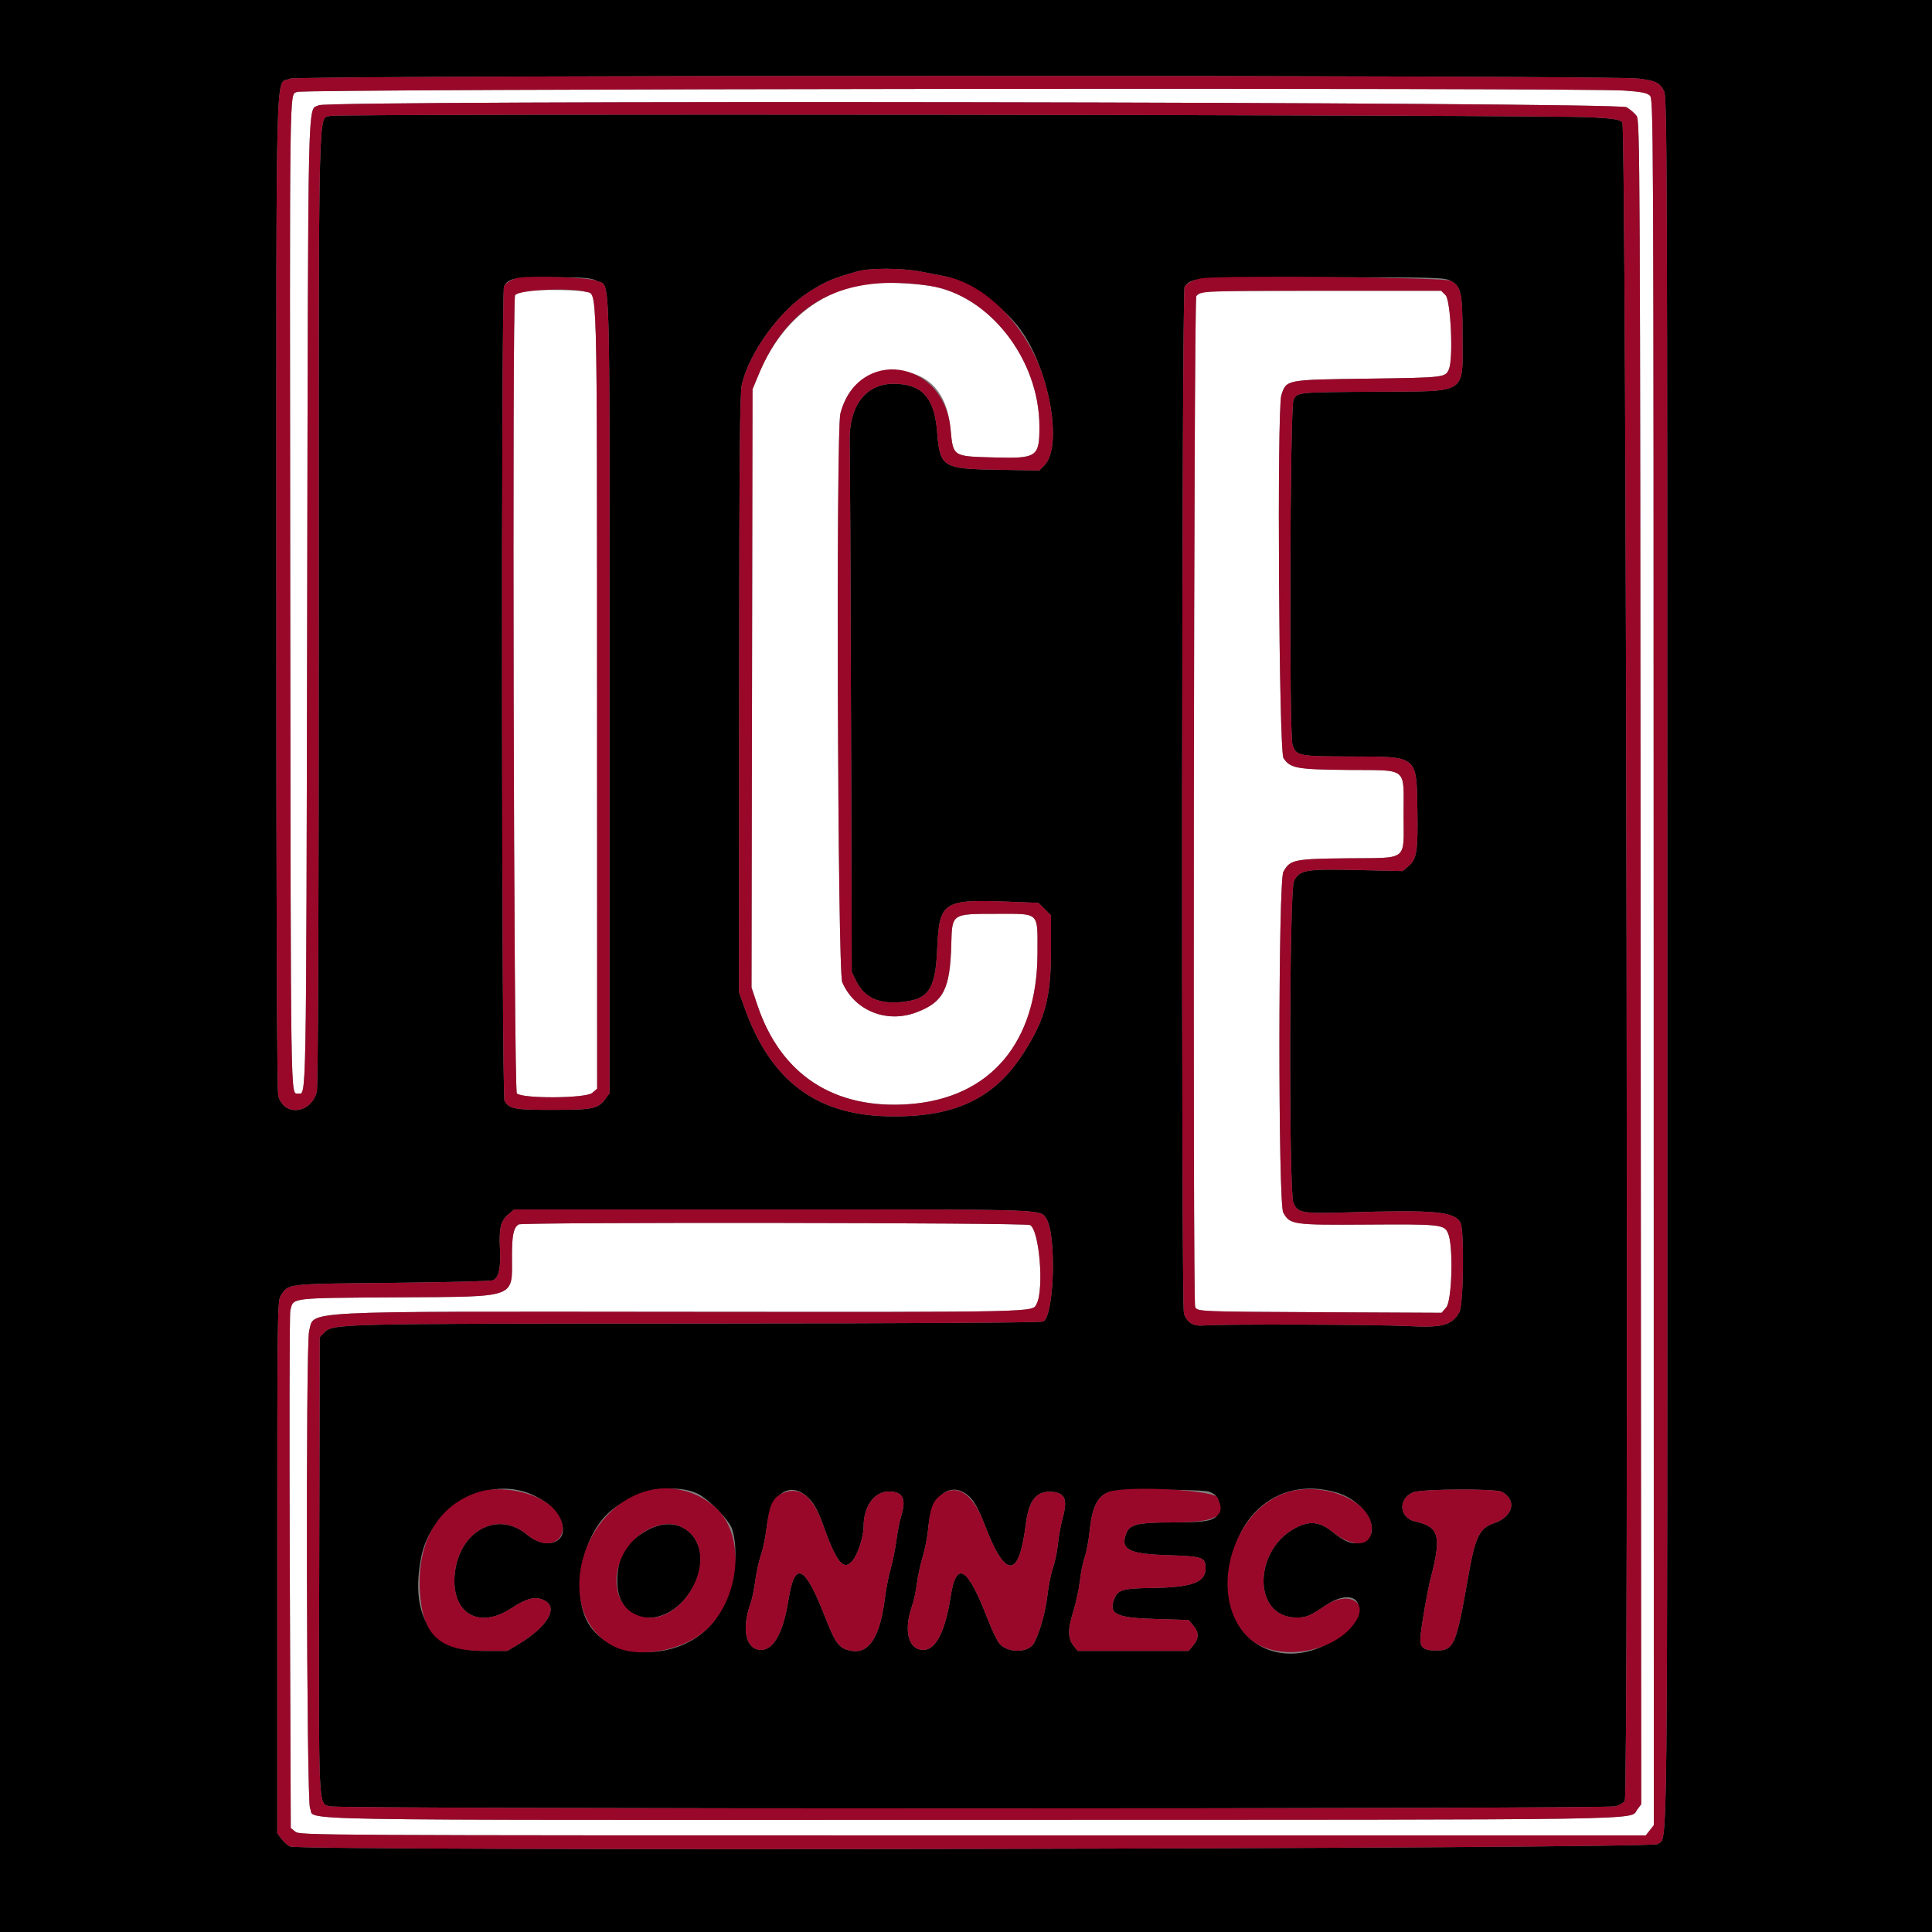 <svg id="svg" version="1.1" xmlns="http://www.w3.org/2000/svg" xmlns:xlink="http://www.w3.org/1999/xlink" width="400" height="400" viewBox="0, 0, 400,400">
    <rect x="0" y="0" width="400" height="400" fill="#808080" stroke="none"/>
    <g id="svgg">
        <path id="path0" d="M61.505 19.030 C 59.891 19.900,59.972 13.902,60.090 123.515 C 60.205 230.659,60.139 226.361,61.691 226.394 C 63.477 226.432,63.386 231.317,63.600 124.218 C 63.817 15.882,63.648 23.016,66.018 21.791 C 68.145 20.691,334.880 21.094,336.758 22.200 C 337.505 22.640,338.442 23.450,338.841 24.000 C 339.537 24.961,339.570 31.783,339.683 199.270 L 339.800 373.541 338.963 374.670 C 337.328 376.875,345.283 376.753,201.280 376.777 C 53.626 376.802,65.550 377.010,64.192 374.384 C 63.452 372.954,63.270 278.309,64.002 275.591 C 65.164 271.278,60.236 271.534,141.053 271.598 C 215.797 271.658,213.719 271.703,214.614 269.973 C 216.203 266.900,215.189 254.665,213.260 253.632 C 212.330 253.134,108.103 253.010,107.360 253.506 C 106.326 254.197,106.000 255.749,106.000 259.987 C 106.000 268.953,107.445 268.432,82.123 268.601 C 59.762 268.750,60.769 268.623,60.102 271.360 C 59.936 272.042,59.890 296.421,60.000 325.535 L 60.200 378.471 61.144 379.235 C 62.070 379.985,64.838 380.000,201.415 380.000 L 340.742 380.000 341.574 378.943 L 342.405 377.886 342.378 199.183 C 342.351 21.962,342.345 20.474,341.564 19.767 C 340.961 19.221,339.726 18.983,336.288 18.750 C 326.869 18.110,62.712 18.379,61.505 19.030 M177.800 58.980 C 168.409 61.156,161.200 67.601,157.088 77.499 L 155.800 80.600 155.695 142.526 L 155.590 204.452 156.812 208.101 C 161.639 222.507,172.710 229.739,188.200 228.605 C 205.028 227.372,214.800 215.850,214.800 197.240 C 214.800 188.651,215.386 189.200,206.222 189.200 C 197.028 189.200,197.117 189.141,196.954 195.437 C 196.711 204.811,195.351 207.478,189.733 209.598 C 183.533 211.937,176.901 209.235,174.374 203.340 C 173.420 201.114,173.060 89.110,173.996 85.593 C 175.531 79.822,179.313 76.809,185.027 76.802 C 191.977 76.795,196.065 80.968,196.802 88.821 C 197.342 94.577,197.187 94.475,205.715 94.710 C 214.720 94.959,215.200 94.635,215.200 88.320 C 215.200 74.373,204.760 61.024,192.400 59.165 C 187.572 58.440,180.518 58.350,177.800 58.980 M107.741 60.397 C 107.268 60.588,106.773 60.920,106.640 61.136 C 106.007 62.159,106.368 225.740,107.005 226.376 C 108.132 227.504,121.305 227.418,122.623 226.274 L 123.630 225.400 123.610 143.863 C 123.587 56.244,123.722 61.094,121.295 60.420 C 119.505 59.922,108.961 59.905,107.741 60.397 M248.866 60.455 C 248.484 60.596,247.950 60.978,247.679 61.305 C 247.164 61.926,246.928 269.225,247.441 270.562 C 247.822 271.555,248.015 271.563,273.734 271.684 L 298.469 271.800 299.434 270.678 C 300.621 269.299,300.919 258.015,299.837 255.427 C 299.033 253.503,298.435 253.436,282.894 253.540 C 267.664 253.642,267.056 253.554,265.682 251.046 C 264.612 249.092,264.636 182.467,265.707 180.507 C 267.089 177.977,267.875 177.811,278.988 177.701 C 291.752 177.574,290.601 178.476,290.597 168.596 C 290.592 158.647,291.675 159.515,279.134 159.407 C 268.446 159.314,267.121 159.071,265.731 156.951 C 264.782 155.503,264.367 84.556,265.292 81.795 C 266.367 78.581,266.133 78.626,283.128 78.397 C 299.106 78.182,299.270 78.163,299.991 76.422 C 300.918 74.183,300.368 62.188,299.289 61.110 L 298.377 60.200 273.968 60.200 C 260.543 60.200,249.247 60.315,248.866 60.455 " stroke="none" fill="#ffffff" fill-rule="evenodd"></path>
        <path id="path1" d="M0.000 200.000 L 0.000 400.000 200.000 400.000 L 400.000 400.000 400.000 200.000 L 400.000 0.000 200.000 0.000 L 0.000 0.000 0.000 200.000 M339.200 16.266 C 342.797 16.691,343.690 17.138,344.548 18.947 C 345.148 20.211,345.200 34.682,345.200 199.373 C 345.200 392.082,345.333 379.910,343.213 381.800 C 342.095 382.797,61.965 383.287,60.039 382.295 C 59.510 382.023,58.700 381.292,58.239 380.671 L 57.400 379.541 57.400 324.453 C 57.400 272.496,57.440 269.304,58.106 268.288 C 59.785 265.725,58.972 265.820,81.182 265.600 C 92.302 265.490,101.699 265.252,102.063 265.071 C 103.281 264.468,103.708 262.596,103.515 258.699 C 103.294 254.232,103.641 252.773,105.242 251.426 L 106.461 250.400 160.212 250.400 C 217.026 250.400,215.348 250.345,216.603 252.260 C 218.774 255.574,218.295 272.372,215.994 273.603 C 215.538 273.847,189.125 274.000,144.336 274.018 C 68.593 274.048,68.984 274.038,67.068 275.954 L 66.200 276.822 66.093 324.111 C 65.977 375.733,65.867 373.303,68.346 373.992 C 70.399 374.562,332.442 374.551,334.495 373.980 C 335.318 373.752,336.173 373.224,336.397 372.806 C 337.233 371.243,336.727 26.156,335.887 25.314 C 335.303 24.728,334.118 24.542,329.287 24.275 C 320.115 23.767,70.245 23.503,68.405 23.999 C 65.846 24.688,66.000 18.157,65.998 125.760 C 65.996 191.630,65.860 225.089,65.588 226.067 C 64.318 230.641,58.816 231.203,57.616 226.882 C 57.339 225.884,57.207 191.912,57.211 122.800 C 57.218 7.679,56.949 17.813,60.046 16.284 C 61.564 15.535,332.859 15.518,339.200 16.266 M190.591 56.222 C 192.356 56.564,194.700 57.021,195.800 57.238 C 200.108 58.084,206.863 62.715,210.652 67.419 C 217.023 75.330,220.274 92.322,216.194 96.384 L 215.173 97.400 206.917 97.269 C 195.058 97.081,194.611 96.807,194.015 89.368 C 193.450 82.306,190.893 79.483,185.036 79.457 C 179.154 79.431,175.639 84.188,175.916 91.800 C 175.981 93.560,176.104 118.903,176.190 148.119 L 176.347 201.238 177.205 203.010 C 178.856 206.421,181.748 207.852,186.266 207.493 C 192.224 207.020,193.660 205.011,194.031 196.622 C 194.477 186.557,195.108 186.150,209.400 186.709 L 215.000 186.928 216.300 188.224 L 217.600 189.520 217.600 196.622 C 217.600 206.577,216.396 211.058,211.811 218.165 C 205.678 227.673,197.276 231.501,183.410 231.107 C 168.717 230.690,159.410 223.514,154.100 208.507 L 153.000 205.400 153.033 143.600 C 153.059 94.251,153.171 81.357,153.588 79.600 C 155.183 72.879,161.467 64.252,167.580 60.392 C 171.035 58.210,172.401 57.633,177.600 56.163 C 180.116 55.451,186.772 55.482,190.591 56.222 M123.496 58.122 C 126.463 59.712,126.200 51.382,126.200 143.653 L 126.200 226.341 125.364 227.471 C 123.809 229.571,122.894 229.767,114.561 229.784 C 106.548 229.801,105.498 229.610,104.463 227.952 C 103.838 226.951,103.734 60.444,104.358 59.278 C 105.278 57.560,106.477 57.351,115.200 57.393 C 121.037 57.422,122.415 57.543,123.496 58.122 M300.332 58.131 C 302.529 59.323,302.800 60.565,302.800 69.427 C 302.800 81.883,304.192 80.970,285.000 81.101 C 268.327 81.214,268.636 81.184,267.807 82.786 C 267.064 84.223,266.874 152.146,267.607 154.249 C 268.395 156.509,268.851 156.598,279.800 156.622 C 293.662 156.652,293.288 156.340,293.461 168.000 C 293.583 176.272,293.316 177.895,291.592 179.345 L 290.399 180.349 281.099 180.132 C 270.312 179.881,269.051 180.098,267.901 182.400 C 266.924 184.355,266.812 246.697,267.781 249.015 C 268.669 251.140,269.521 251.295,278.800 251.016 C 297.165 250.462,301.127 250.822,302.375 253.152 C 303.197 254.688,303.007 270.170,302.147 271.666 C 300.582 274.394,298.681 274.914,291.600 274.554 C 285.046 274.221,252.838 274.121,249.343 274.422 C 247.076 274.618,245.860 273.921,245.128 272.006 C 244.530 270.442,244.664 60.046,245.264 59.323 C 246.856 57.404,246.933 57.399,274.586 57.404 C 297.361 57.408,299.089 57.457,300.332 58.131 M110.800 309.745 C 113.631 311.177,115.112 312.574,116.086 314.735 C 118.088 319.176,113.300 321.234,109.121 317.728 C 103.049 312.633,95.076 316.935,94.159 325.800 C 93.318 333.933,99.035 337.457,105.831 332.994 C 108.922 330.964,110.678 330.487,112.412 331.205 C 115.803 332.609,113.574 336.666,107.361 340.400 L 105.031 341.800 100.016 341.800 C 89.509 341.800,84.857 334.855,87.157 322.600 C 89.195 311.737,101.504 305.045,110.800 309.745 M144.278 309.179 C 146.628 310.246,151.032 314.745,151.608 316.668 C 153.483 322.928,151.140 332.512,146.631 337.021 C 139.227 344.424,125.264 343.486,121.392 335.326 C 118.461 329.151,120.552 318.517,125.679 313.523 C 130.438 308.887,139.152 306.852,144.278 309.179 M250.349 308.842 C 251.756 309.333,252.400 310.243,252.400 311.741 C 252.400 314.769,251.229 315.200,243.007 315.200 C 235.558 315.200,233.890 315.584,233.175 317.465 C 231.897 320.828,233.629 321.726,241.901 321.990 C 249.016 322.218,249.600 322.421,249.600 324.670 C 249.600 327.657,246.815 328.667,238.275 328.775 C 232.613 328.847,231.479 329.160,230.782 330.844 C 229.399 334.181,230.909 334.950,239.335 335.200 L 246.070 335.400 247.035 336.522 C 248.260 337.947,248.259 339.254,247.035 340.678 L 246.069 341.800 234.599 341.800 L 223.129 341.800 222.377 340.871 C 221.056 339.240,221.010 337.506,222.188 333.727 C 222.782 331.823,223.414 328.901,223.594 327.233 C 223.773 325.565,224.213 323.398,224.572 322.417 C 224.930 321.436,225.397 318.955,225.610 316.904 C 226.140 311.792,227.306 309.578,229.874 308.807 C 231.595 308.290,248.852 308.320,250.349 308.842 M276.710 309.010 C 283.442 311.010,286.737 318.425,281.343 319.437 C 279.709 319.744,278.362 319.168,275.719 317.034 C 273.449 315.201,271.425 314.886,268.949 315.981 C 259.459 320.179,259.039 334.892,268.409 334.892 C 270.469 334.892,271.177 334.602,274.349 332.455 C 281.450 327.647,284.262 333.664,277.308 338.787 C 267.165 346.262,255.152 341.470,254.512 329.695 C 253.709 314.896,264.057 305.253,276.710 309.010 M310.926 308.865 C 314.155 310.585,313.266 314.050,309.253 315.383 C 306.331 316.353,305.414 318.252,304.013 326.235 C 301.461 340.783,301.059 341.709,297.300 341.709 C 294.554 341.709,293.873 341.057,294.117 338.661 C 294.416 335.730,295.531 329.395,296.212 326.758 C 298.489 317.951,297.987 316.115,293.000 315.005 C 289.688 314.268,289.383 310.353,292.531 308.983 C 294.195 308.260,309.604 308.161,310.926 308.865 M167.584 310.335 C 168.616 311.420,169.435 312.972,170.379 315.635 C 173.161 323.480,174.647 325.326,176.456 323.184 C 177.591 321.842,178.800 318.162,178.800 316.051 C 178.800 311.874,181.011 308.800,184.014 308.800 C 186.921 308.800,187.688 310.298,186.592 313.836 C 186.258 314.916,185.798 317.240,185.570 319.000 C 185.342 320.760,184.816 323.370,184.400 324.800 C 183.984 326.230,183.448 328.974,183.208 330.898 C 182.207 338.910,179.919 342.471,176.219 341.777 C 173.734 341.311,172.990 340.342,170.796 334.714 C 166.590 323.921,164.531 323.007,163.220 331.352 C 162.181 337.965,160.173 341.600,157.559 341.600 C 154.445 341.600,153.466 337.355,155.362 332.077 C 155.702 331.129,156.157 328.969,156.372 327.277 C 156.587 325.585,157.121 323.166,157.559 321.903 C 157.997 320.639,158.535 317.995,158.755 316.027 C 159.534 309.048,163.765 306.320,167.584 310.335 M201.001 310.174 C 201.811 311.032,202.856 313.021,203.786 315.474 C 208.139 326.954,210.946 327.005,212.373 315.630 C 213.011 310.535,214.594 308.596,217.884 308.877 C 220.480 309.099,221.048 310.441,220.074 314.044 C 219.634 315.670,219.165 318.196,219.031 319.657 C 218.896 321.118,218.440 323.322,218.016 324.554 C 217.592 325.787,217.068 328.376,216.853 330.309 C 216.482 333.629,215.361 337.674,214.145 340.081 C 213.064 342.221,208.787 342.353,206.926 340.304 C 206.474 339.807,205.340 337.420,204.405 335.000 C 200.277 324.312,197.992 322.988,196.809 330.600 C 195.684 337.833,193.749 341.600,191.159 341.600 C 188.093 341.600,187.052 337.682,188.781 332.655 C 189.210 331.407,189.683 329.264,189.832 327.893 C 189.981 326.522,190.513 324.050,191.015 322.400 C 191.517 320.750,192.052 317.960,192.204 316.200 C 192.803 309.268,197.264 306.212,201.001 310.174 M134.011 316.821 C 129.590 319.258,127.800 322.315,127.800 327.431 C 127.800 336.909,138.661 337.605,143.546 328.442 C 147.997 320.090,141.795 312.531,134.011 316.821 " stroke="none" fill="#000000" fill-rule="evenodd"></path>
        <path id="path2" d="M60.046 16.284 C 56.949 17.813,57.218 7.679,57.211 122.800 C 57.207 191.912,57.339 225.884,57.616 226.882 C 58.816 231.203,64.318 230.641,65.588 226.067 C 65.860 225.089,65.996 191.630,65.998 125.760 C 66.000 18.157,65.846 24.688,68.405 23.999 C 70.245 23.503,320.115 23.767,329.287 24.275 C 334.118 24.542,335.303 24.728,335.887 25.314 C 336.727 26.156,337.233 371.243,336.397 372.806 C 336.173 373.224,335.318 373.752,334.495 373.980 C 332.442 374.551,70.399 374.562,68.346 373.992 C 65.867 373.303,65.977 375.733,66.093 324.111 L 66.200 276.822 67.068 275.954 C 68.984 274.038,68.593 274.048,144.336 274.018 C 189.125 274.000,215.538 273.847,215.994 273.603 C 218.295 272.372,218.774 255.574,216.603 252.260 C 215.348 250.345,217.026 250.400,160.212 250.400 L 106.461 250.400 105.242 251.426 C 103.641 252.773,103.294 254.232,103.515 258.699 C 103.708 262.596,103.281 264.468,102.063 265.071 C 101.699 265.252,92.302 265.490,81.182 265.600 C 58.972 265.820,59.785 265.725,58.106 268.288 C 57.440 269.304,57.400 272.496,57.400 324.453 L 57.400 379.541 58.239 380.671 C 58.700 381.292,59.510 382.023,60.039 382.295 C 61.965 383.287,342.095 382.797,343.213 381.800 C 345.333 379.910,345.200 392.082,345.200 199.373 C 345.200 34.682,345.148 20.211,344.548 18.947 C 343.690 17.138,342.797 16.691,339.200 16.266 C 332.859 15.518,61.564 15.535,60.046 16.284 M336.288 18.750 C 339.726 18.983,340.961 19.221,341.564 19.767 C 342.345 20.474,342.351 21.962,342.378 199.183 L 342.405 377.886 341.574 378.943 L 340.742 380.000 201.415 380.000 C 64.838 380.000,62.070 379.985,61.144 379.235 L 60.200 378.471 60.000 325.535 C 59.890 296.421,59.936 272.042,60.102 271.360 C 60.769 268.623,59.762 268.750,82.123 268.601 C 107.445 268.432,106.000 268.953,106.000 259.987 C 106.000 255.749,106.326 254.197,107.360 253.506 C 108.103 253.010,212.330 253.134,213.260 253.632 C 215.189 254.665,216.203 266.900,214.614 269.973 C 213.719 271.703,215.797 271.658,141.053 271.598 C 60.236 271.534,65.164 271.278,64.002 275.591 C 63.270 278.309,63.452 372.954,64.192 374.384 C 65.550 377.010,53.626 376.802,201.280 376.777 C 345.283 376.753,337.328 376.875,338.963 374.670 L 339.800 373.541 339.683 199.270 C 339.570 31.783,339.537 24.961,338.841 24.000 C 338.442 23.450,337.505 22.640,336.758 22.200 C 334.880 21.094,68.145 20.691,66.018 21.791 C 63.648 23.016,63.817 15.882,63.600 124.218 C 63.386 231.317,63.477 226.432,61.691 226.394 C 60.139 226.361,60.205 230.659,60.090 123.515 C 59.972 13.902,59.891 19.900,61.505 19.030 C 62.712 18.379,326.869 18.110,336.288 18.750 M177.600 56.163 C 172.401 57.633,171.035 58.210,167.580 60.392 C 161.467 64.252,155.183 72.879,153.588 79.600 C 153.171 81.357,153.059 94.251,153.033 143.600 L 153.000 205.400 154.100 208.507 C 159.410 223.514,168.717 230.690,183.410 231.107 C 197.276 231.501,205.678 227.673,211.811 218.165 C 216.396 211.058,217.600 206.577,217.600 196.622 L 217.600 189.520 216.300 188.224 L 215.000 186.928 209.400 186.709 C 195.108 186.150,194.477 186.557,194.031 196.622 C 193.660 205.011,192.224 207.020,186.266 207.493 C 181.748 207.852,178.856 206.421,177.205 203.010 L 176.347 201.238 176.190 148.119 C 176.104 118.903,175.981 93.560,175.916 91.800 C 175.639 84.188,179.154 79.431,185.036 79.457 C 190.893 79.483,193.450 82.306,194.015 89.368 C 194.611 96.807,195.058 97.081,206.917 97.269 L 215.173 97.400 216.194 96.384 C 218.528 94.059,218.614 87.276,216.409 79.400 C 213.328 68.399,204.548 58.957,195.800 57.238 C 194.700 57.021,192.356 56.564,190.591 56.222 C 186.772 55.482,180.116 55.451,177.600 56.163 M107.400 57.500 C 106.113 57.727,104.768 58.513,104.358 59.278 C 103.734 60.444,103.838 226.951,104.463 227.952 C 105.498 229.610,106.548 229.801,114.561 229.784 C 122.894 229.767,123.809 229.571,125.364 227.471 L 126.200 226.341 126.200 143.653 C 126.200 51.382,126.463 59.712,123.496 58.122 C 122.278 57.469,110.220 57.004,107.400 57.500 M248.786 57.626 C 247.217 57.882,245.955 58.490,245.264 59.323 C 244.664 60.046,244.530 270.442,245.128 272.006 C 245.860 273.921,247.076 274.618,249.343 274.422 C 252.838 274.121,285.046 274.221,291.600 274.554 C 298.681 274.914,300.582 274.394,302.147 271.666 C 303.007 270.170,303.197 254.688,302.375 253.152 C 301.127 250.822,297.165 250.462,278.800 251.016 C 269.521 251.295,268.669 251.140,267.781 249.015 C 266.812 246.697,266.924 184.355,267.901 182.400 C 269.051 180.098,270.312 179.881,281.099 180.132 L 290.399 180.349 291.592 179.345 C 293.316 177.895,293.583 176.272,293.461 168.000 C 293.288 156.340,293.662 156.652,279.800 156.622 C 268.851 156.598,268.395 156.509,267.607 154.249 C 266.874 152.146,267.064 84.223,267.807 82.786 C 268.636 81.184,268.327 81.214,285.000 81.101 C 304.192 80.970,302.800 81.883,302.800 69.427 C 302.800 60.565,302.529 59.323,300.332 58.131 C 299.000 57.408,252.892 56.957,248.786 57.626 M192.400 59.165 C 204.760 61.024,215.200 74.373,215.200 88.320 C 215.200 94.635,214.720 94.959,205.715 94.710 C 197.187 94.475,197.342 94.577,196.802 88.821 C 195.440 74.304,177.668 71.789,173.996 85.593 C 173.060 89.110,173.420 201.114,174.374 203.340 C 176.901 209.235,183.533 211.937,189.733 209.598 C 195.351 207.478,196.711 204.811,196.954 195.437 C 197.117 189.141,197.028 189.200,206.222 189.200 C 215.386 189.200,214.800 188.651,214.800 197.240 C 214.800 215.850,205.028 227.372,188.200 228.605 C 172.710 229.739,161.639 222.507,156.812 208.101 L 155.590 204.452 155.695 142.526 L 155.800 80.600 157.088 77.499 C 163.306 62.532,174.867 56.530,192.400 59.165 M121.295 60.420 C 123.722 61.094,123.587 56.244,123.610 143.863 L 123.630 225.400 122.623 226.274 C 121.305 227.418,108.132 227.504,107.005 226.376 C 106.368 225.740,106.007 62.159,106.640 61.136 C 107.331 60.017,117.974 59.497,121.295 60.420 M299.289 61.110 C 300.368 62.188,300.918 74.183,299.991 76.422 C 299.270 78.163,299.106 78.182,283.128 78.397 C 266.133 78.626,266.367 78.581,265.292 81.795 C 264.367 84.556,264.782 155.503,265.731 156.951 C 267.121 159.071,268.446 159.314,279.134 159.407 C 291.675 159.515,290.592 158.647,290.597 168.596 C 290.601 178.476,291.752 177.574,278.988 177.701 C 267.875 177.811,267.089 177.977,265.707 180.507 C 264.636 182.467,264.612 249.092,265.682 251.046 C 267.056 253.554,267.664 253.642,282.894 253.540 C 298.435 253.436,299.033 253.503,299.837 255.427 C 300.919 258.015,300.621 269.299,299.434 270.678 L 298.469 271.800 273.734 271.684 C 248.015 271.563,247.822 271.555,247.441 270.562 C 246.928 269.225,247.164 61.926,247.679 61.305 C 248.569 60.232,249.331 60.200,273.968 60.200 L 298.377 60.200 299.289 61.110 M98.987 308.937 C 90.794 311.614,86.402 319.020,86.924 329.277 C 87.390 338.417,90.926 341.800,100.016 341.800 L 105.031 341.800 107.361 340.400 C 113.574 336.666,115.803 332.609,112.412 331.205 C 110.678 330.487,108.922 330.964,105.831 332.994 C 99.035 337.457,93.318 333.933,94.159 325.800 C 95.076 316.935,103.049 312.633,109.121 317.728 C 114.749 322.450,119.534 316.934,114.152 311.929 C 110.877 308.883,103.567 307.441,98.987 308.937 M133.600 308.775 C 119.131 313.212,114.818 334.811,127.184 340.905 C 132.529 343.539,142.004 341.647,146.631 337.021 C 153.251 330.402,154.208 318.193,148.552 312.537 C 144.686 308.671,138.783 307.186,133.600 308.775 M229.874 308.807 C 227.306 309.578,226.140 311.792,225.610 316.904 C 225.397 318.955,224.930 321.436,224.572 322.417 C 224.213 323.398,223.773 325.565,223.594 327.233 C 223.414 328.901,222.782 331.823,222.188 333.727 C 221.010 337.506,221.056 339.240,222.377 340.871 L 223.129 341.800 234.599 341.800 L 246.069 341.800 247.035 340.678 C 248.259 339.254,248.260 337.947,247.035 336.522 L 246.070 335.400 239.335 335.200 C 230.909 334.950,229.399 334.181,230.782 330.844 C 231.479 329.160,232.613 328.847,238.275 328.775 C 246.815 328.667,249.600 327.657,249.600 324.670 C 249.600 322.421,249.016 322.218,241.901 321.990 C 233.629 321.726,231.897 320.828,233.175 317.465 C 233.890 315.584,235.558 315.200,243.007 315.200 C 251.787 315.200,254.077 313.881,252.008 310.016 C 251.203 308.510,233.994 307.570,229.874 308.807 M266.514 308.980 C 254.685 312.677,249.870 331.152,258.646 339.172 C 264.277 344.319,276.682 342.261,280.807 335.496 C 283.276 331.446,278.889 329.381,274.349 332.455 C 271.177 334.602,270.469 334.892,268.409 334.892 C 259.039 334.892,259.459 320.179,268.949 315.981 C 271.425 314.886,273.449 315.201,275.719 317.034 C 280.141 320.605,284.000 320.324,284.000 316.431 C 284.000 310.828,274.100 306.610,266.514 308.980 M292.531 308.983 C 289.383 310.353,289.688 314.268,293.000 315.005 C 297.987 316.115,298.489 317.951,296.212 326.758 C 295.531 329.395,294.416 335.730,294.117 338.661 C 293.873 341.057,294.554 341.709,297.300 341.709 C 301.059 341.709,301.461 340.783,304.013 326.235 C 305.414 318.252,306.331 316.353,309.253 315.383 C 313.266 314.050,314.155 310.585,310.926 308.865 C 309.604 308.161,294.195 308.260,292.531 308.983 M161.505 309.426 C 159.913 310.290,159.206 311.988,158.755 316.027 C 158.535 317.995,157.997 320.639,157.559 321.903 C 157.121 323.166,156.587 325.585,156.372 327.277 C 156.157 328.969,155.702 331.129,155.362 332.077 C 153.466 337.355,154.445 341.600,157.559 341.600 C 160.173 341.600,162.181 337.965,163.220 331.352 C 164.531 323.007,166.590 323.921,170.796 334.714 C 172.990 340.342,173.734 341.311,176.219 341.777 C 179.919 342.471,182.207 338.910,183.208 330.898 C 183.448 328.974,183.984 326.230,184.400 324.800 C 184.816 323.370,185.342 320.760,185.570 319.000 C 185.798 317.240,186.258 314.916,186.592 313.836 C 187.688 310.298,186.921 308.800,184.014 308.800 C 181.011 308.800,178.800 311.874,178.800 316.051 C 178.800 318.162,177.591 321.842,176.456 323.184 C 174.647 325.326,173.161 323.480,170.379 315.635 C 168.188 309.456,165.245 307.397,161.505 309.426 M194.605 309.667 C 193.109 310.845,192.531 312.416,192.204 316.200 C 192.052 317.960,191.517 320.750,191.015 322.400 C 190.513 324.050,189.981 326.522,189.832 327.893 C 189.683 329.264,189.210 331.407,188.781 332.655 C 187.052 337.682,188.093 341.600,191.159 341.600 C 193.749 341.600,195.684 337.833,196.809 330.600 C 197.992 322.988,200.277 324.312,204.405 335.000 C 205.340 337.420,206.474 339.807,206.926 340.304 C 208.787 342.353,213.064 342.221,214.145 340.081 C 215.361 337.674,216.482 333.629,216.853 330.309 C 217.068 328.376,217.592 325.787,218.016 324.554 C 218.440 323.322,218.896 321.118,219.031 319.657 C 219.165 318.196,219.634 315.670,220.074 314.044 C 221.048 310.441,220.480 309.099,217.884 308.877 C 214.594 308.596,213.011 310.535,212.373 315.630 C 210.946 327.005,208.139 326.954,203.786 315.474 C 201.361 309.079,198.031 306.973,194.605 309.667 M141.172 316.186 C 150.500 321.009,140.967 338.713,131.468 334.206 C 127.593 332.367,126.464 326.838,128.957 321.916 C 131.455 316.986,137.362 314.215,141.172 316.186 " stroke="none" fill="#990829" fill-rule="evenodd"></path>
    </g>
</svg>